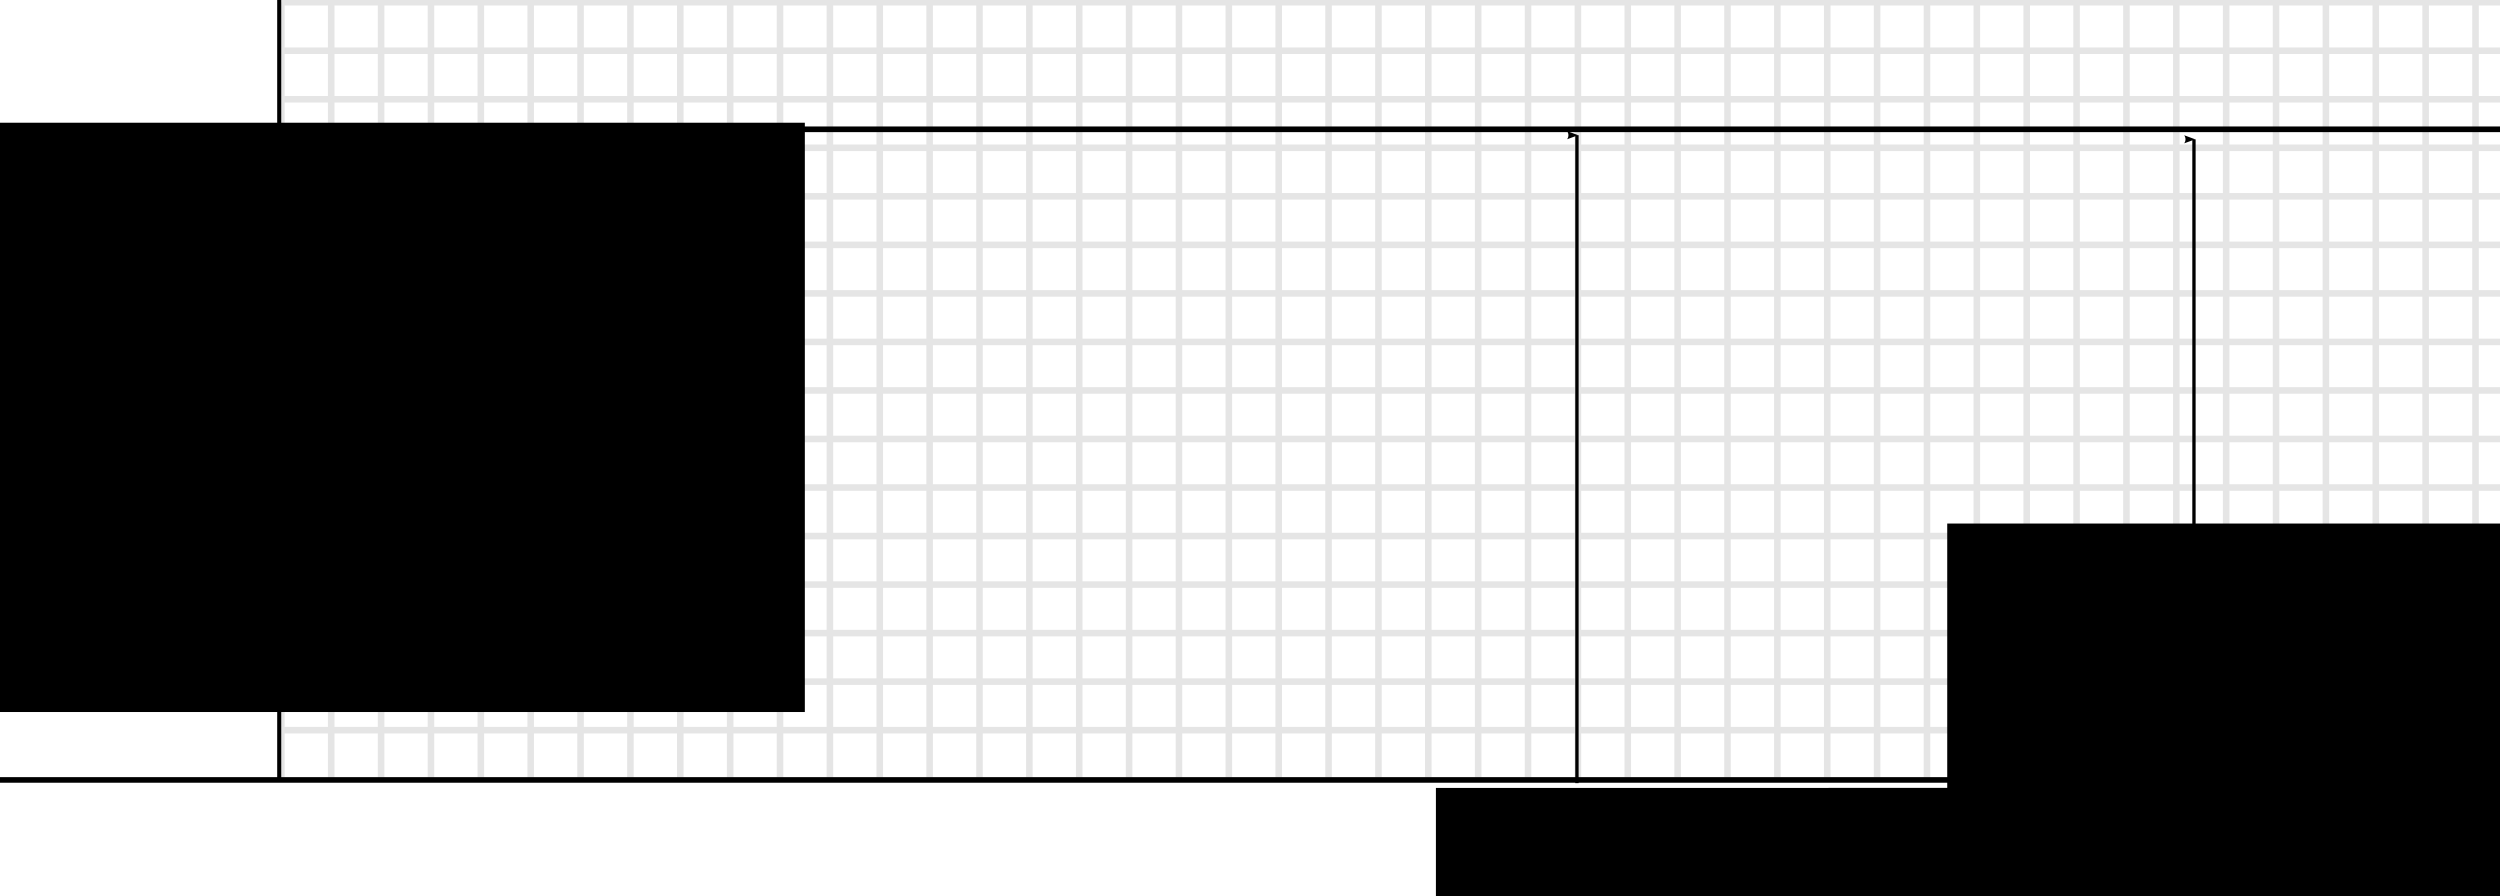 <?xml version="1.0" encoding="UTF-8" standalone="no"?>
<!-- Created with Inkscape (http://www.inkscape.org/) -->

<svg
   xmlns:dc="http://purl.org/dc/elements/1.1/"
   xmlns:cc="http://creativecommons.org/ns#"
   xmlns:rdf="http://www.w3.org/1999/02/22-rdf-syntax-ns#"
   xmlns:svg="http://www.w3.org/2000/svg"
   xmlns="http://www.w3.org/2000/svg"
   xmlns:sodipodi="http://sodipodi.sourceforge.net/DTD/sodipodi-0.dtd"
   xmlns:inkscape="http://www.inkscape.org/namespaces/inkscape"
   width="445.688"
   height="159.764"
   id="svg2"
   version="1.1"
   inkscape:version="0.48.3.1 r9886"
   sodipodi:docname="frequencia_AM_DSB_SC.svg">
  <defs
     id="defs4">
    <marker
       inkscape:stockid="Arrow2Lend"
       orient="auto"
       refY="0.0"
       refX="0.0"
       id="Arrow2Lend"
       style="overflow:visible;">
      <path
         id="path3839"
         style="fill-rule:evenodd;stroke-width:0.625;stroke-linejoin:round;"
         d="M 8.719,4.034 L -2.207,0.016 L 8.719,-4.002 C 6.973,-1.63 6.983,1.616 8.719,4.034 z "
         transform="scale(1.1) rotate(180) translate(1,0)" />
    </marker>
    <marker
       inkscape:stockid="Arrow1Lstart"
       orient="auto"
       refY="0.0"
       refX="0.0"
       id="Arrow1Lstart"
       style="overflow:visible">
      <path
         id="path3818"
         d="M 0.0,0.0 L 5.0,-5.0 L -12.5,0.0 L 5.0,5.0 L 0.0,0.0 z "
         style="fill-rule:evenodd;stroke:#000000;stroke-width:1.0pt"
         transform="scale(0.8) translate(12.5,0)" />
    </marker>
  </defs>
  <sodipodi:namedview
     id="base"
     pagecolor="#ffffff"
     bordercolor="#666666"
     borderopacity="1.0"
     inkscape:pageopacity="0.0"
     inkscape:pageshadow="2"
     inkscape:zoom="1.979899"
     inkscape:cx="239.05166"
     inkscape:cy="141.32236"
     inkscape:document-units="px"
     inkscape:current-layer="layer1"
     showgrid="false"
     inkscape:window-width="1222"
     inkscape:window-height="884"
     inkscape:window-x="1"
     inkscape:window-y="49"
     inkscape:window-maximized="0"
     fit-margin-top="0"
     fit-margin-left="0"
     fit-margin-right="0"
     fit-margin-bottom="0"
     inkscape:showpageshadow="false" />
  <g
     inkscape:label="Camada 1"
     inkscape:groupmode="layer"
     id="layer1"
     transform="translate(-127.156,-236.75)">
    <path
       style="fill:none;stroke:#000000;stroke-width:0.594px;stroke-linecap:butt;stroke-linejoin:miter;stroke-opacity:1;marker-end:url(#Arrow2Lend)"
       d="m 518.286,376.362 c 0,-114.775 0,-114.775 0,-114.775"
       id="path3025"
       inkscape:connector-curvature="0" />
    <path
       style="fill:none;stroke:#000000;stroke-width:1px;stroke-linecap:butt;stroke-linejoin:miter;stroke-opacity:1;marker-end:url(#Arrow2Lend)"
       d="m 127.143,375.791 c 445.714,0 445.714,0 445.714,0"
       id="path2985"
       inkscape:connector-curvature="0" />
    <flowRoot
       xml:space="preserve"
       id="flowRoot2989"
       style="font-size:48px;font-style:normal;font-weight:normal;line-height:125%;letter-spacing:0px;word-spacing:0px;fill:#000000;fill-opacity:1;stroke:none;font-family:Sans"
       transform="translate(136,-8)"><flowRegion
         id="flowRegion2991"><rect
           id="rect2993"
           width="152.857"
           height="94.286"
           x="317.143"
           y="385.219" /></flowRegion><flowPara
         id="flowPara2995"
         style="font-size:16px">F<flowSpan
   style="font-size:65.001%;baseline-shift:sub"
   id="flowSpan2997">c</flowSpan></flowPara></flowRoot>    <flowRoot
       transform="translate(66,-8)"
       style="font-size:48px;font-style:normal;font-weight:normal;line-height:125%;letter-spacing:0px;word-spacing:0px;fill:#000000;fill-opacity:1;stroke:none;font-family:Sans"
       id="flowRoot2999"
       xml:space="preserve"><flowRegion
         id="flowRegion3001"><rect
           y="385.219"
           x="317.143"
           height="94.286"
           width="152.857"
           id="rect3003" /></flowRegion><flowPara
         style="font-size:16px"
         id="flowPara3005">F<flowSpan
   style="font-size:65.001%;baseline-shift:sub"
   id="flowSpan3009">s</flowSpan> - F<flowSpan
   id="flowSpan3007"
   style="font-size:65.001%;baseline-shift:sub">c</flowSpan></flowPara></flowRoot>    <flowRoot
       xml:space="preserve"
       id="flowRoot3011"
       style="font-size:48px;font-style:normal;font-weight:normal;line-height:125%;letter-spacing:0px;word-spacing:0px;fill:#000000;fill-opacity:1;stroke:none;font-family:Sans"
       transform="translate(176,-8)"><flowRegion
         id="flowRegion3013"><rect
           id="rect3015"
           width="152.857"
           height="94.286"
           x="317.143"
           y="385.219" /></flowRegion><flowPara
         id="flowPara3017"
         style="font-size:16px">F<flowSpan
   id="flowSpan3019"
   style="font-size:65.001%;baseline-shift:sub">s</flowSpan> + F<flowSpan
   style="font-size:65.001%;baseline-shift:sub"
   id="flowSpan3021">c</flowSpan></flowPara></flowRoot>    <path
       inkscape:connector-curvature="0"
       id="path3023"
       d="m 408.286,376.362 c 0,-115.508 0,-115.508 0,-115.508"
       style="fill:none;stroke:#000000;stroke-width:0.598;stroke-linecap:butt;stroke-linejoin:miter;stroke-miterlimit:4;stroke-opacity:1;stroke-dasharray:none;marker-end:url(#Arrow2Lend)" />
    <flowRoot
       xml:space="preserve"
       id="flowRoot4996"
       style="font-size:48px;font-style:normal;font-weight:normal;line-height:125%;letter-spacing:0px;word-spacing:0px;fill:#000000;fill-opacity:1;stroke:none;font-family:Sans"
       transform="translate(127.156,236.75)"><flowRegion
         id="flowRegion4998"><rect
           id="rect5000"
           width="110.714"
           height="86.429"
           x="347.143"
           y="93.335" /></flowRegion><flowPara
         id="flowPara5002" /></flowRoot>    <flowRoot
       xml:space="preserve"
       id="flowRoot5004"
       style="font-size:48px;font-style:normal;font-weight:normal;line-height:125%;letter-spacing:0px;word-spacing:0px;fill:#000000;fill-opacity:1;stroke:none;font-family:Sans"
       transform="translate(171.299,275.607)"><flowRegion
         id="flowRegion5006"><rect
           id="rect5008"
           width="82.857"
           height="80.714"
           x="391.429"
           y="74.764" /></flowRegion><flowPara
         id="flowPara5010"
         style="font-size:16px">F</flowPara></flowRoot>    <path
       style="fill:none;stroke:#000000;stroke-width:0.723;stroke-linecap:butt;stroke-linejoin:miter;stroke-miterlimit:4;stroke-opacity:1;stroke-dasharray:none;marker-end:none"
       d="m 176.933,375.857 c 0,-139.597 0,-139.597 0,-139.597"
       id="path3016"
       inkscape:connector-curvature="0" />
    <path
       style="fill:none;stroke:#000000;stroke-width:1.003px;stroke-linecap:butt;stroke-linejoin:miter;stroke-opacity:1"
       d="m 128.585,259.8 c 444.665,0 444.665,0 444.665,0"
       id="path3982"
       inkscape:connector-curvature="0" />
    <path
       d="m 177.315,237.143 0,138.224 m 8.89,-138.224 0,138.224 m 8.89,-138.224 0,138.224 m 8.89,-138.224 0,138.224 m 8.89,-138.224 0,138.224 m 8.89,-138.224 0,138.224 m 8.89,-138.224 0,138.224 m 8.89,-138.224 0,138.224 m 8.89,-138.224 0,138.224 m 8.89,-138.224 0,138.224 m 8.89,-138.224 0,138.224 m 8.89,-138.224 0,138.224 m 8.89,-138.224 0,138.224 m 8.89,-138.224 0,138.224 m 8.89,-138.224 0,138.224 m 8.89,-138.224 0,138.224 m 8.89,-138.224 0,138.224 m 8.89,-138.224 0,138.224 m 8.89,-138.224 0,138.224 m 8.89,-138.224 0,138.224 m 8.89,-138.224 0,138.224 m 8.89,-138.224 0,138.224 m 8.89,-138.224 0,138.224 m 8.89,-138.224 0,138.224 m 8.89,-138.224 0,138.224 m 8.89,-138.224 0,138.224 m 8.89,-138.224 0,138.224 m 8.89,-138.224 0,138.224 m 8.89,-138.224 0,138.224 m 8.89,-138.224 0,138.224 m 8.89,-138.224 0,138.224 m 8.89,-138.224 0,138.224 m 8.89,-138.224 0,138.224 m 8.89,-138.224 0,138.224 m 8.89,-138.224 0,138.224 m 8.89,-138.224 0,138.224 m 8.89,-138.224 0,138.224 m 8.89,-138.224 0,138.224 m 8.89,-138.224 0,138.224 m 8.89,-138.224 0,138.224 m 8.89,-138.224 0,138.224 m 8.89,-138.224 0,138.224 m 8.89,-138.224 0,138.224 m 8.89,-138.224 0,138.224 m 8.89,-138.224 0,138.224 m -391.174,-138.224 396.23,0 m -396.23,8.652 396.23,0 m -396.23,8.652 396.23,0 m -396.23,8.652 396.23,0 m -396.23,8.652 396.23,0 m -396.23,8.652 396.23,0 m -396.23,8.652 396.23,0 m -396.23,8.652 396.23,0 m -396.23,8.652 396.23,0 m -396.23,8.652 396.23,0 m -396.23,8.652 396.23,0 m -396.23,8.652 396.23,0 m -396.23,8.652 396.23,0 m -396.23,8.652 396.23,0 m -396.23,8.652 396.23,0 m -396.23,8.652 396.23,0"
       style="opacity:0.103;fill:none;stroke:#000000;stroke-width:0.877pt;stroke-linecap:butt;stroke-linejoin:miter;stroke-opacity:1"
       id="path3996"
       inkscape:connector-curvature="0" />
    <flowRoot
       xml:space="preserve"
       id="flowRoot3998"
       style="font-size:48px;font-style:normal;font-weight:normal;line-height:125%;letter-spacing:0px;word-spacing:0px;fill:#000000;fill-opacity:1;stroke:none;font-family:Sans"
       transform="translate(70.123,227.659)"><flowRegion
         id="flowRegion4000"><rect
           id="rect4002"
           width="143.947"
           height="105.056"
           x="56.569"
           y="30.97" /></flowRegion><flowPara
         id="flowPara4004"
         style="font-size:9px">A<flowSpan
   style="font-size:9px;baseline-shift:sub"
   id="flowSpan4008">c</flowSpan> A<flowSpan
   style="font-size:9px;baseline-shift:sub"
   id="flowSpan4006">s</flowSpan></flowPara><flowPara
         style="font-size:9px"
         id="flowPara4010">   2</flowPara></flowRoot>    <path
       style="fill:none;stroke:#000000;stroke-width:0.644px;stroke-linecap:butt;stroke-linejoin:miter;stroke-opacity:1"
       d="m 132.207,270.326 c 16.957,0 16.957,0 16.957,0"
       id="path4012"
       inkscape:connector-curvature="0" />
  </g>
</svg>
